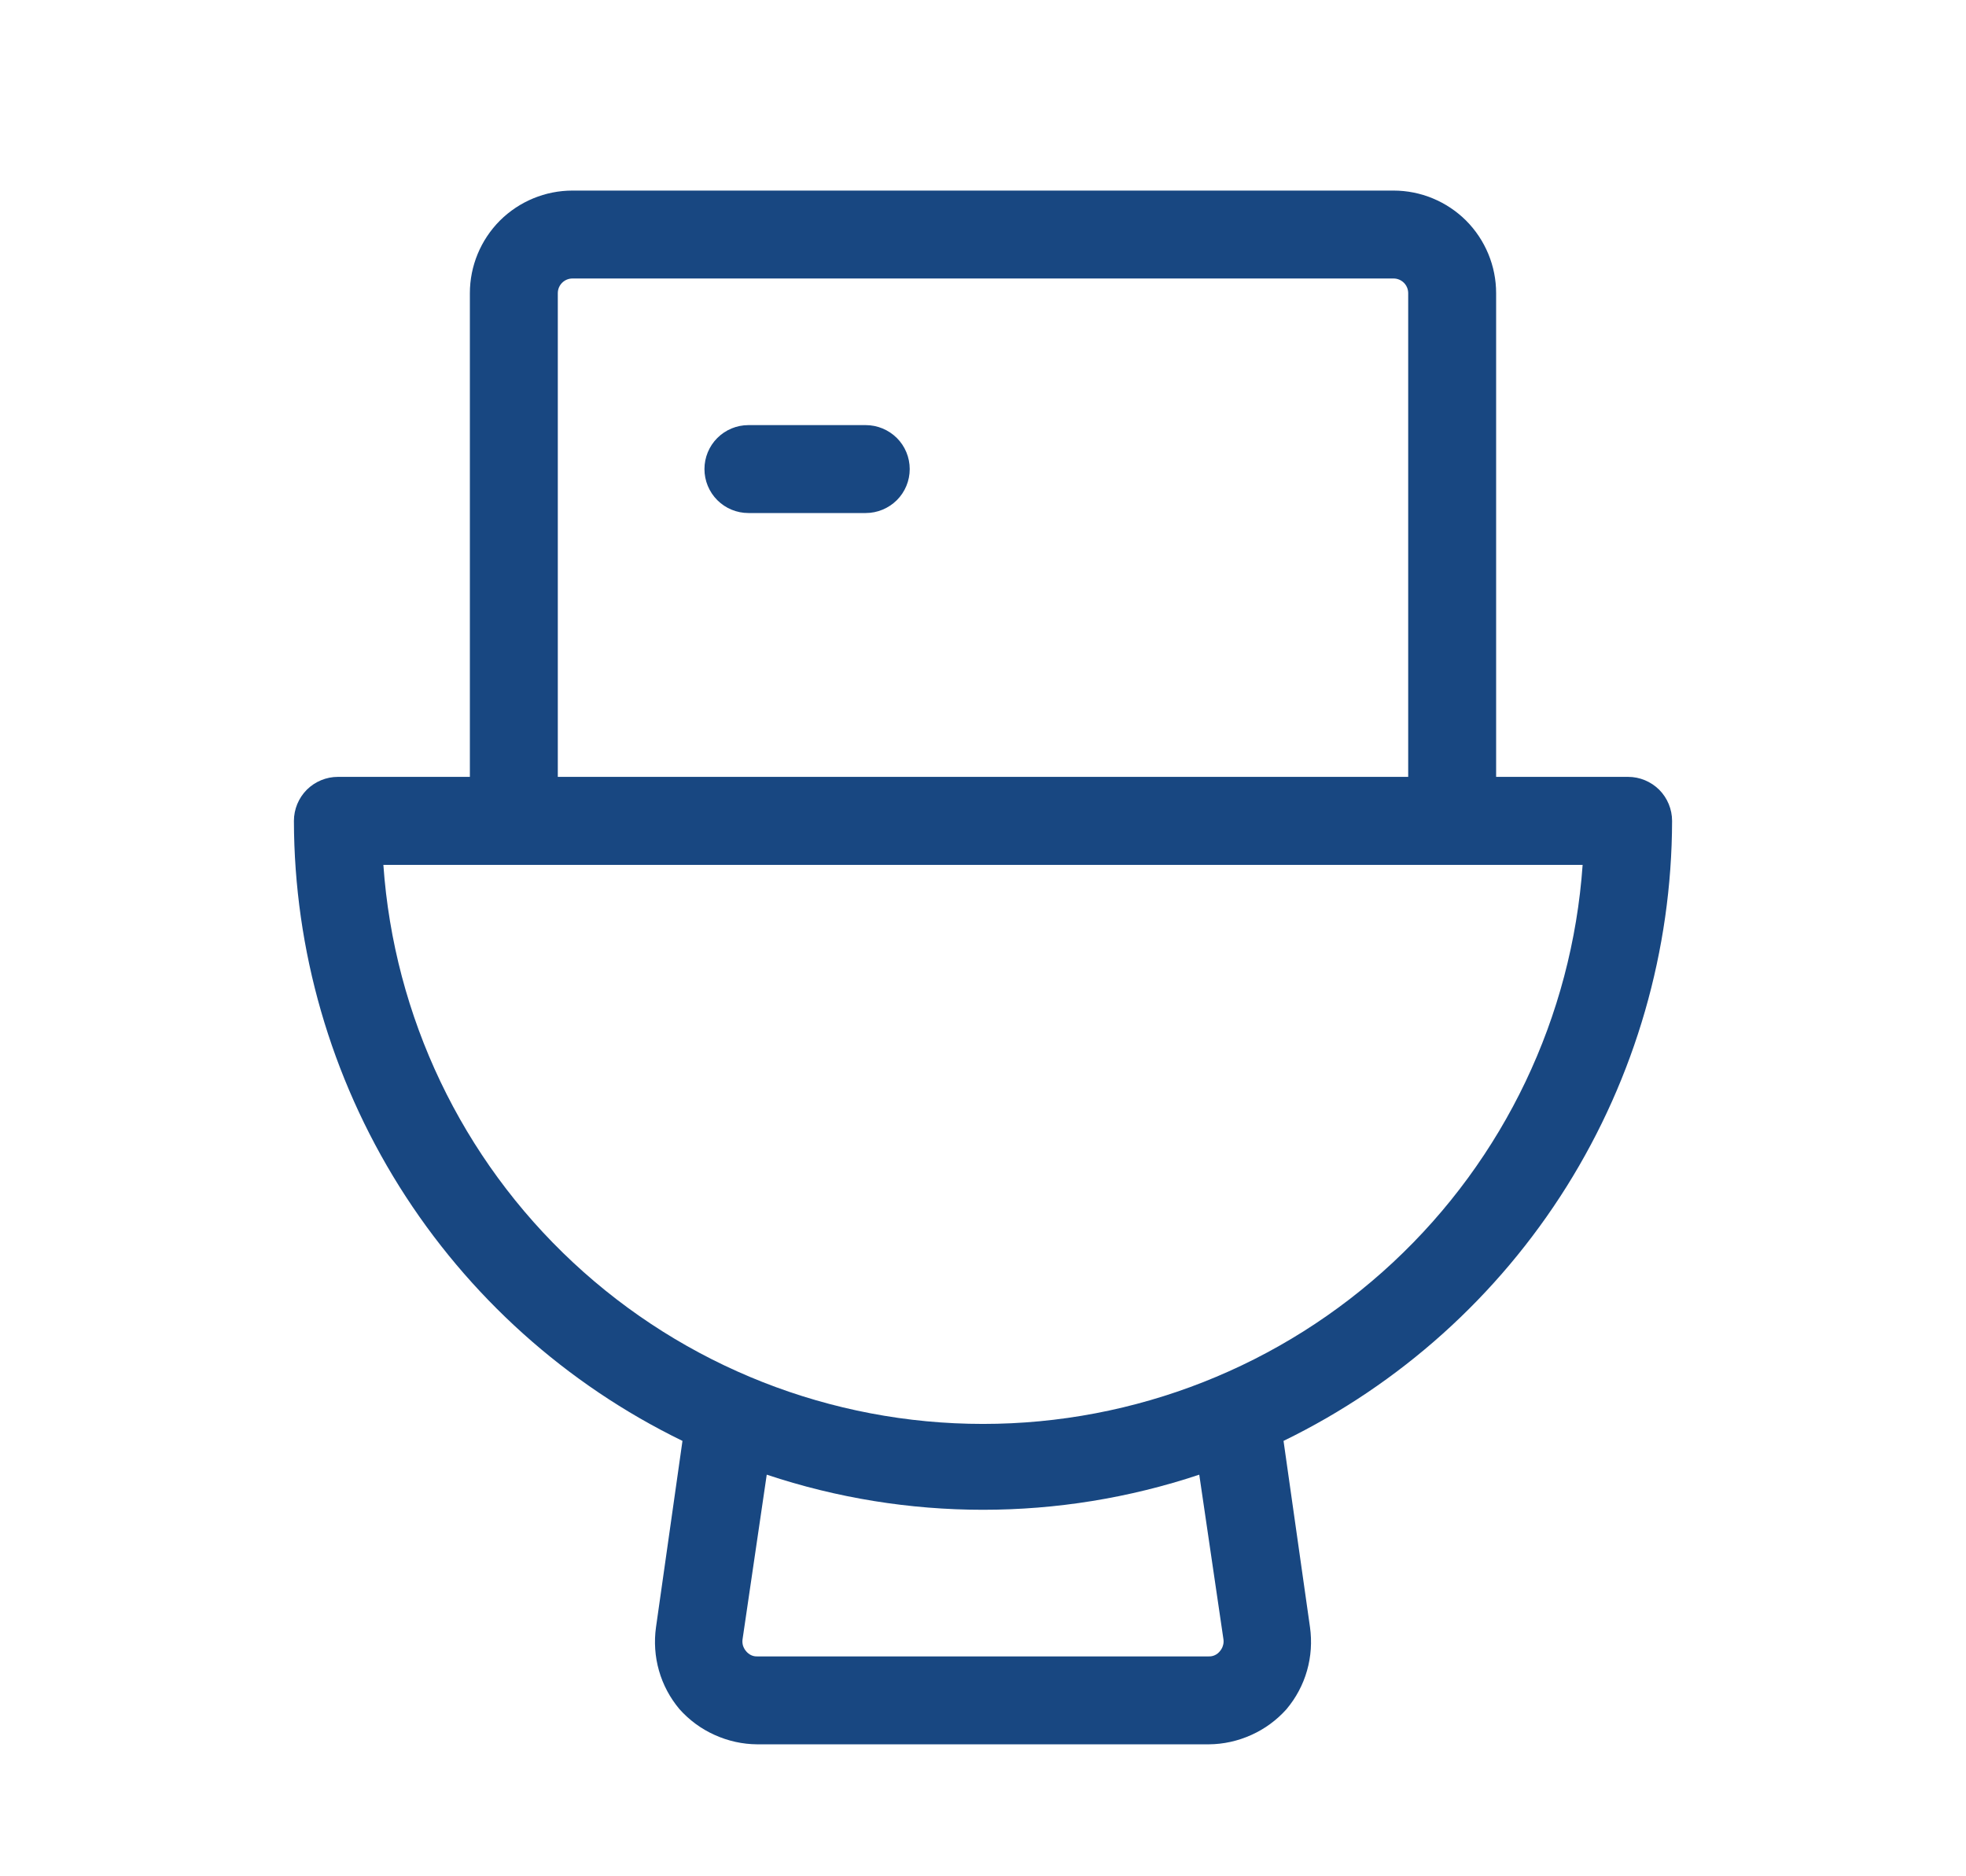<svg width="22" height="21" viewBox="0 0 22 21" fill="none" xmlns="http://www.w3.org/2000/svg">
<path d="M10.18 5.25C10.18 5.381 10.128 5.506 10.036 5.598C9.943 5.69 9.818 5.742 9.688 5.742H8.375C8.244 5.742 8.119 5.69 8.027 5.598C7.935 5.506 7.883 5.381 7.883 5.25C7.883 5.119 7.935 4.994 8.027 4.902C8.119 4.81 8.244 4.758 8.375 4.758H9.688C9.818 4.758 9.943 4.81 10.036 4.902C10.128 4.994 10.18 5.119 10.18 5.25ZM14.363 16.127L14.659 18.211C14.682 18.374 14.671 18.54 14.626 18.698C14.581 18.857 14.502 19.004 14.396 19.13C14.287 19.252 14.153 19.351 14.003 19.418C13.853 19.486 13.691 19.522 13.527 19.523H8.473C8.309 19.522 8.147 19.486 7.997 19.418C7.847 19.351 7.713 19.252 7.604 19.13C7.498 19.004 7.419 18.857 7.374 18.698C7.329 18.54 7.318 18.374 7.341 18.211L7.637 16.127C6.335 15.493 5.238 14.507 4.469 13.28C3.701 12.053 3.292 10.635 3.289 9.188C3.289 9.057 3.341 8.932 3.433 8.839C3.526 8.747 3.651 8.695 3.781 8.695H5.258V3.281C5.258 2.977 5.379 2.685 5.594 2.469C5.81 2.254 6.102 2.133 6.406 2.133H15.594C15.898 2.133 16.19 2.254 16.406 2.469C16.621 2.685 16.742 2.977 16.742 3.281V8.695H18.219C18.349 8.695 18.474 8.747 18.567 8.839C18.659 8.932 18.711 9.057 18.711 9.188C18.708 10.635 18.299 12.053 17.531 13.28C16.762 14.507 15.665 15.493 14.363 16.127ZM6.242 8.695H15.758V3.281C15.758 3.238 15.741 3.196 15.71 3.165C15.679 3.134 15.637 3.117 15.594 3.117H6.406C6.363 3.117 6.321 3.134 6.29 3.165C6.259 3.196 6.242 3.238 6.242 3.281V8.695ZM13.42 16.505C11.849 17.029 10.151 17.029 8.58 16.505L8.309 18.35C8.306 18.374 8.308 18.398 8.315 18.421C8.323 18.443 8.334 18.464 8.35 18.482C8.365 18.5 8.384 18.515 8.405 18.525C8.426 18.535 8.45 18.54 8.473 18.539H13.527C13.55 18.54 13.574 18.535 13.595 18.525C13.617 18.515 13.635 18.5 13.65 18.482C13.665 18.464 13.678 18.443 13.684 18.421C13.692 18.398 13.694 18.374 13.691 18.35L13.42 16.505ZM17.71 9.68H4.29C4.409 11.378 5.167 12.969 6.413 14.13C7.658 15.291 9.297 15.937 11 15.937C12.703 15.937 14.342 15.291 15.587 14.13C16.833 12.969 17.591 11.378 17.71 9.68Z" fill="#184781"/>
</svg>
